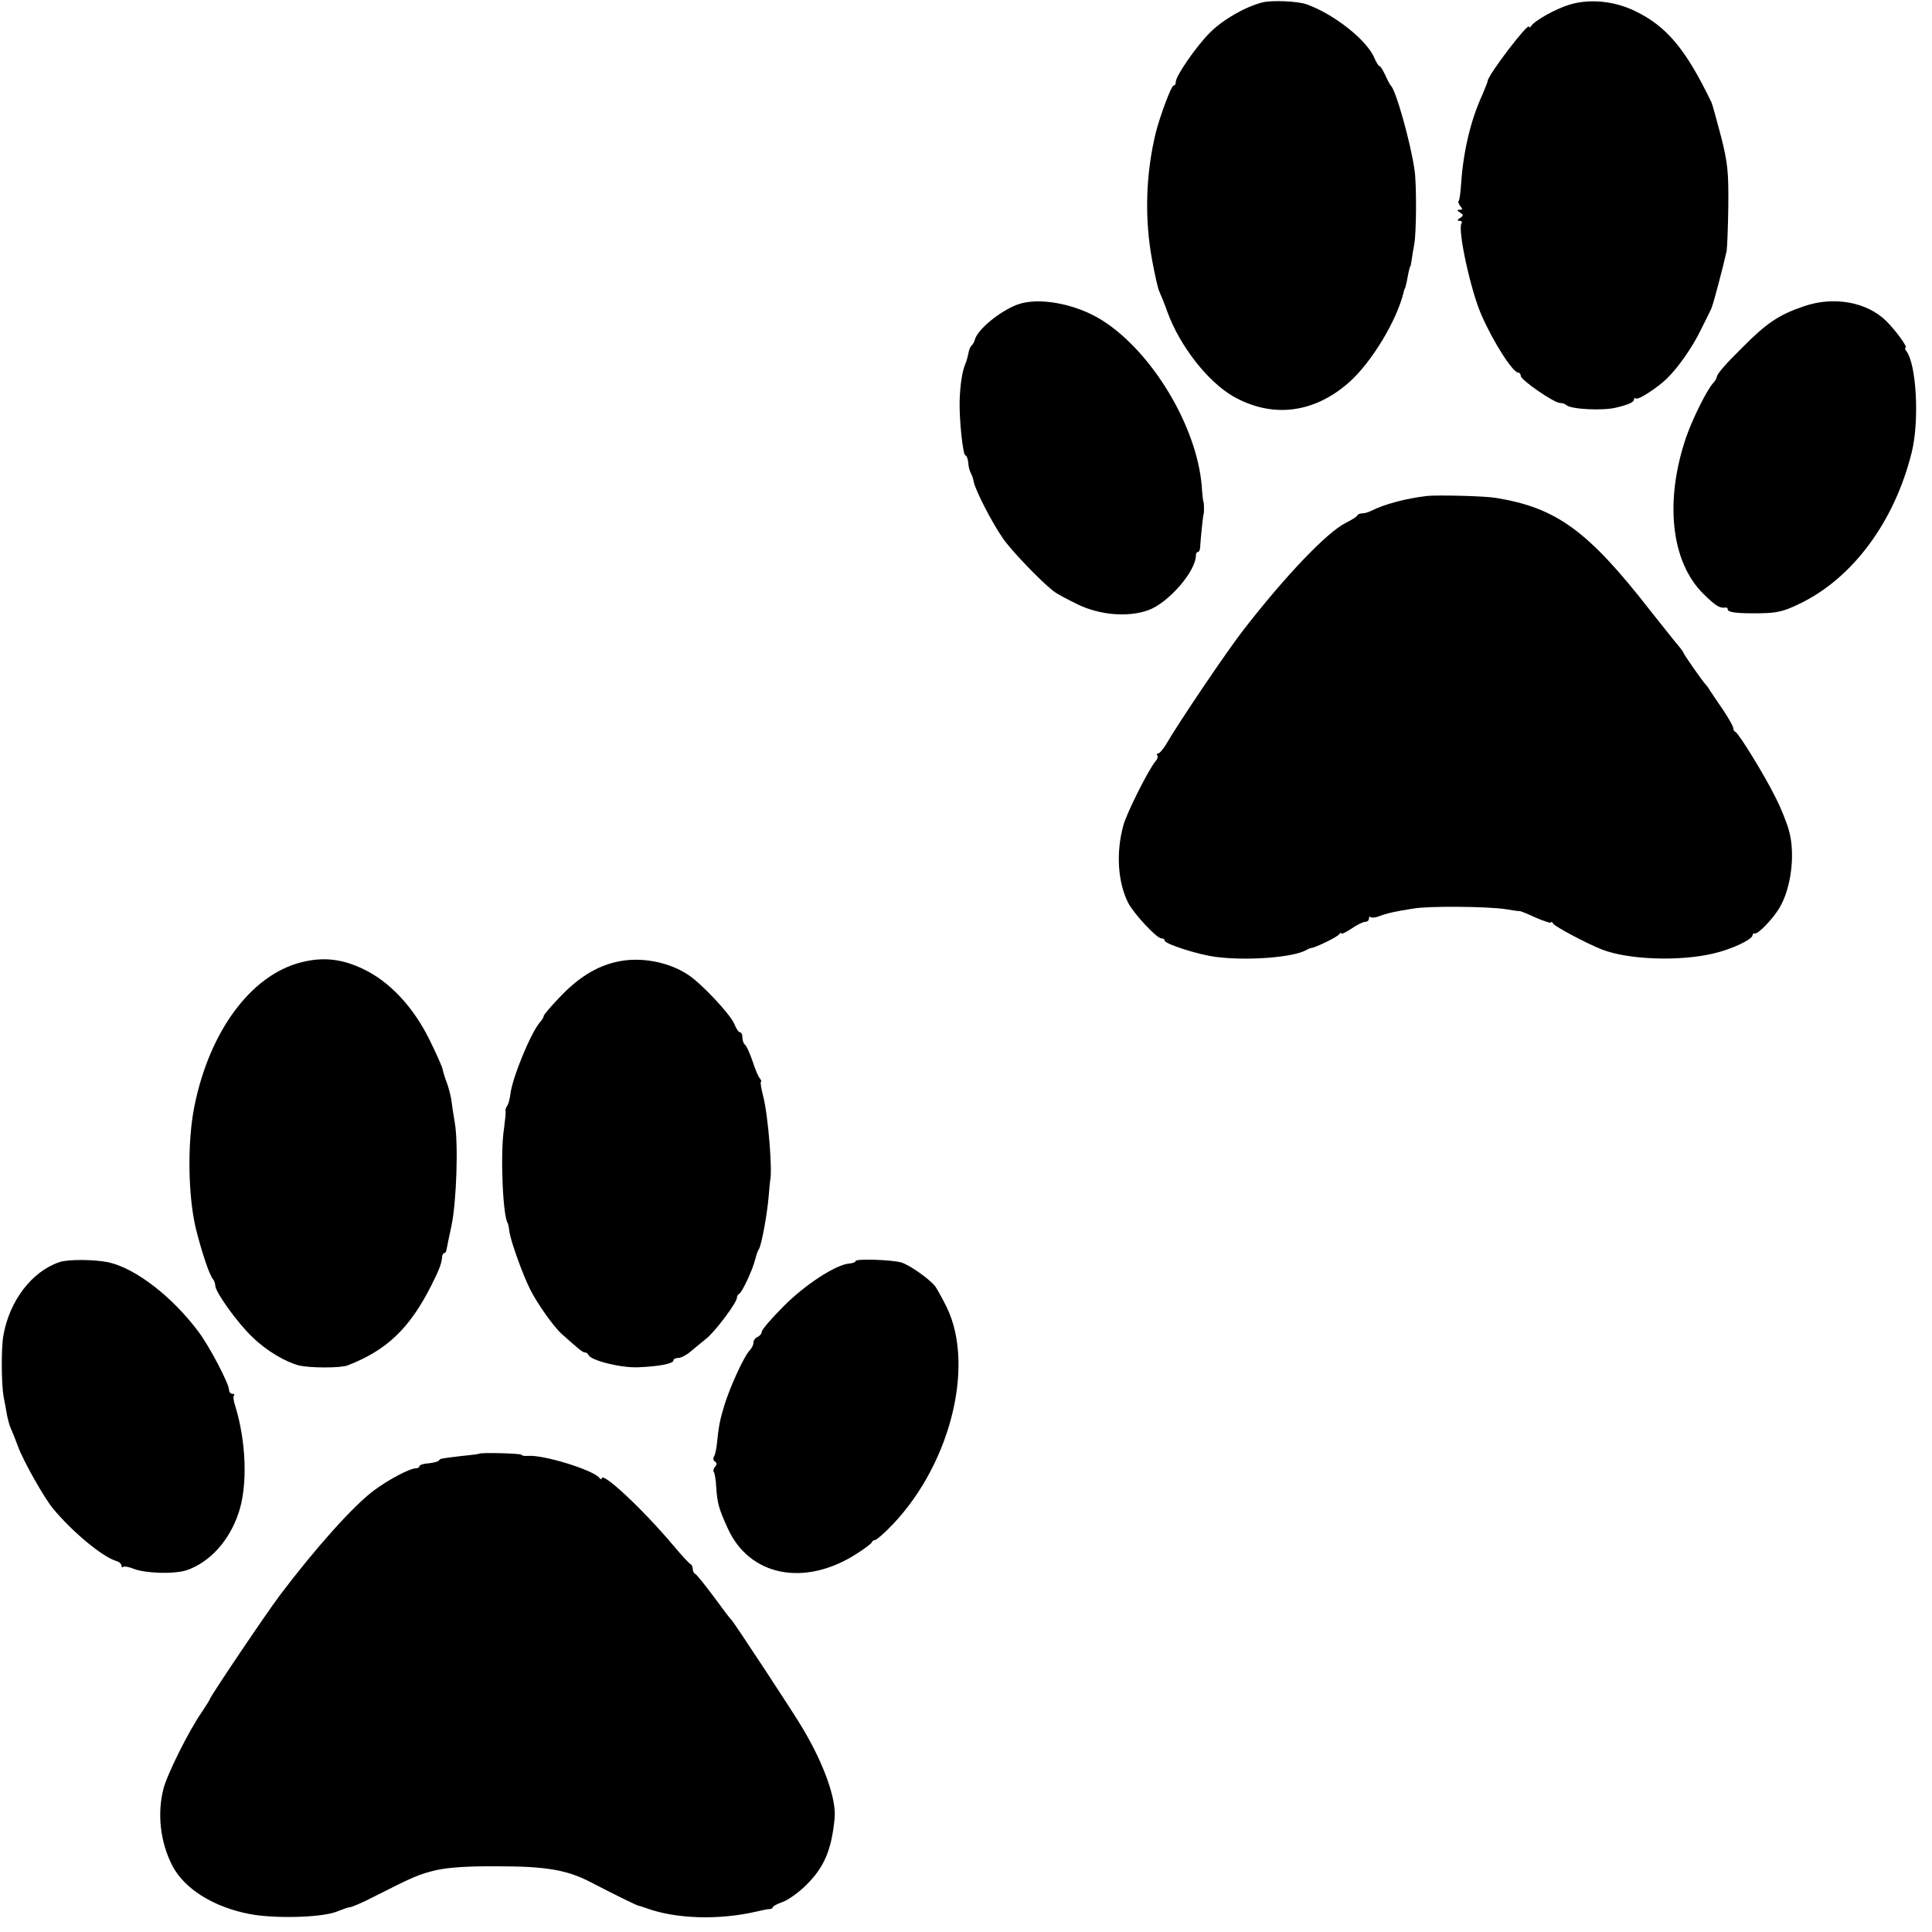 <?xml version="1.0" standalone="no"?>
<!DOCTYPE svg PUBLIC "-//W3C//DTD SVG 20010904//EN"
 "http://www.w3.org/TR/2001/REC-SVG-20010904/DTD/svg10.dtd">
<svg version="1.0" xmlns="http://www.w3.org/2000/svg"
 width="700pt" height="700pt" viewBox="0 0 700 700"
 preserveAspectRatio="xMidYMid meet">
<g transform="translate(0,700) scale(0.1,-0.1)"
fill="#000000" stroke="none">
<path d="M4573 6991 c-62 -16 -142 -62 -189 -109 -50 -50 -124 -157 -124 -179
0 -7 -3 -13 -8 -13 -8 0 -48 -107 -64 -169 -37 -151 -42 -314 -13 -467 9 -49
20 -98 25 -109 5 -11 19 -45 30 -76 45 -123 146 -252 238 -305 141 -80 292
-62 419 50 82 72 175 226 199 329 1 4 2 8 3 10 2 1 5 13 8 27 7 38 11 55 13
55 1 0 3 11 5 25 2 14 6 39 9 55 8 40 9 219 1 270 -14 98 -68 291 -86 305 -3
3 -12 20 -20 38 -8 17 -17 32 -20 32 -4 0 -12 13 -19 29 -26 65 -147 160 -245
195 -32 12 -128 16 -162 7z"/>
<path d="M5686 6983 c-49 -15 -125 -57 -138 -77 -4 -6 -8 -7 -8 -3 0 20 -150
-176 -150 -197 0 -3 -9 -25 -19 -49 -42 -91 -69 -204 -77 -321 -2 -33 -6 -62
-9 -64 -3 -3 0 -11 6 -19 9 -10 8 -13 -2 -13 -11 0 -11 -2 1 -10 13 -9 13 -11
0 -20 -11 -7 -11 -10 -2 -10 7 0 11 -4 7 -10 -14 -23 33 -241 72 -330 43 -99
114 -210 134 -210 5 0 9 -6 9 -12 0 -15 121 -98 142 -98 8 0 18 -3 22 -7 15
-16 132 -22 181 -10 46 11 65 20 65 29 0 5 4 7 9 4 8 -5 79 41 111 73 41 40
91 112 120 171 18 36 36 72 40 81 7 14 43 151 56 210 2 13 5 87 6 164 1 122
-2 154 -26 249 -16 60 -31 116 -35 125 -92 191 -162 276 -277 331 -76 37 -166
45 -238 23z"/>
<path d="M3685 5896 c-65 -25 -144 -91 -153 -127 -2 -8 -7 -16 -10 -19 -4 -3
-9 -12 -11 -20 -7 -32 -8 -35 -14 -50 -11 -27 -18 -74 -20 -130 -2 -71 12
-200 21 -200 4 0 9 -12 10 -26 1 -14 5 -31 9 -37 4 -7 9 -21 11 -32 4 -27 64
-145 104 -203 30 -45 139 -158 184 -193 12 -10 52 -31 89 -49 81 -39 182 -47
255 -21 73 26 173 141 173 199 0 6 3 12 7 12 4 0 7 6 8 13 2 35 11 122 13 125
2 3 2 42 -1 45 -1 1 -4 27 -6 57 -18 216 -180 485 -360 599 -96 61 -233 86
-309 57z"/>
<path d="M6535 5890 c-91 -31 -135 -61 -224 -151 -61 -60 -91 -95 -91 -106 0
-3 -6 -14 -14 -22 -23 -27 -73 -127 -96 -193 -80 -232 -56 -454 62 -570 45
-44 59 -53 81 -49 4 0 7 -3 7 -7 0 -11 33 -15 117 -14 60 1 84 6 140 33 193
91 346 296 409 548 29 114 18 321 -19 369 -5 6 -6 12 -3 12 10 0 -33 60 -69
96 -70 70 -191 92 -300 54z"/>
<path d="M5170 5203 c-77 -9 -155 -30 -202 -54 -10 -5 -24 -9 -32 -9 -8 0 -16
-3 -18 -7 -1 -5 -21 -17 -43 -28 -67 -34 -215 -188 -368 -385 -58 -74 -236
-337 -282 -417 -11 -18 -24 -33 -29 -33 -5 0 -6 -3 -3 -7 4 -3 1 -13 -7 -22
-24 -28 -105 -189 -116 -232 -27 -99 -20 -204 17 -279 21 -41 103 -129 121
-130 6 0 12 -3 12 -8 0 -12 121 -51 185 -59 114 -15 285 -2 330 26 6 3 12 6
15 6 13 0 96 40 102 50 4 5 8 7 8 3 0 -4 16 4 36 17 20 14 43 25 50 25 8 0 14
5 14 12 0 6 3 9 6 5 3 -3 17 -2 30 3 26 10 53 17 124 28 56 10 267 8 335 -2
28 -5 51 -8 52 -7 2 0 28 -10 58 -24 30 -13 55 -21 55 -17 0 4 4 2 8 -5 7 -11
124 -73 178 -94 95 -36 277 -43 401 -14 66 15 143 51 143 67 0 4 3 7 8 6 11
-4 65 52 89 92 42 70 58 191 36 276 -7 28 -29 84 -50 125 -39 79 -133 232
-145 237 -5 2 -8 8 -8 14 0 6 -17 36 -37 66 -21 30 -42 62 -48 71 -5 9 -12 18
-15 21 -9 8 -80 110 -80 114 0 2 -9 15 -20 28 -11 12 -56 70 -101 126 -226
290 -339 372 -559 408 -39 7 -212 11 -250 7z"/>
<path d="M1090 3513 c-180 -46 -330 -248 -385 -518 -27 -130 -24 -329 5 -448
23 -91 49 -167 62 -182 4 -5 8 -15 8 -23 0 -23 80 -135 135 -187 49 -48 118
-89 167 -102 41 -10 152 -10 178 0 143 56 224 134 303 290 30 60 37 79 39 105
1 6 4 12 8 12 4 0 7 6 8 13 1 6 9 46 18 87 18 87 25 294 12 371 -5 30 -11 68
-13 86 -3 17 -10 44 -16 60 -6 15 -13 37 -15 48 -2 10 -24 60 -49 110 -58 117
-143 208 -237 253 -78 38 -147 46 -228 25z"/>
<path d="M2234 3515 c-73 -16 -140 -58 -206 -128 -32 -33 -58 -64 -58 -68 0
-4 -6 -14 -12 -21 -33 -35 -103 -205 -109 -264 -2 -16 -7 -34 -11 -40 -5 -7
-8 -16 -6 -20 1 -5 -2 -34 -6 -64 -14 -90 -4 -321 14 -342 1 -2 4 -16 6 -33 7
-39 48 -153 75 -207 26 -52 86 -136 114 -161 64 -57 76 -67 84 -67 5 0 11 -4
13 -9 8 -20 115 -47 178 -45 77 3 130 13 130 25 0 5 8 9 18 9 9 0 29 10 44 23
14 12 40 33 57 47 33 26 111 131 111 148 0 6 4 12 8 14 10 4 49 87 58 124 4
16 10 34 14 39 9 13 30 128 35 190 2 28 5 52 5 55 10 33 -7 241 -25 309 -7 28
-11 51 -8 51 3 0 1 6 -4 13 -6 6 -18 36 -27 64 -10 29 -22 55 -27 58 -5 4 -9
15 -9 26 0 10 -4 19 -9 19 -5 0 -14 14 -21 31 -14 34 -117 144 -165 176 -71
48 -175 68 -261 48z"/>
<path d="M215 2427 c-100 -34 -181 -140 -203 -267 -8 -46 -7 -175 1 -220 4
-19 9 -48 12 -65 3 -16 9 -39 14 -50 5 -11 17 -40 26 -65 19 -53 96 -189 128
-227 70 -84 176 -172 226 -188 12 -3 21 -11 21 -17 0 -6 3 -9 6 -5 4 3 21 0
38 -7 43 -17 148 -20 193 -5 84 29 155 108 188 209 33 99 27 257 -13 387 -6
17 -8 34 -4 37 3 3 0 6 -6 6 -7 0 -12 6 -12 14 0 22 -71 158 -111 211 -95 127
-226 228 -324 251 -51 11 -148 12 -180 1z"/>
<path d="M3100 2431 c0 -4 -10 -8 -23 -9 -49 -4 -161 -77 -239 -156 -43 -43
-78 -84 -78 -91 0 -7 -7 -15 -15 -19 -8 -3 -15 -12 -15 -20 0 -8 -6 -21 -14
-29 -19 -19 -70 -129 -91 -197 -16 -52 -21 -75 -28 -145 -2 -17 -6 -36 -10
-42 -4 -7 -3 -15 3 -18 8 -5 8 -11 1 -19 -6 -7 -8 -16 -5 -19 3 -3 8 -28 9
-56 4 -57 9 -77 42 -149 78 -172 276 -212 463 -94 30 19 57 39 58 43 2 5 7 9
12 9 4 0 25 17 46 38 222 217 320 588 214 806 -17 34 -36 68 -42 76 -24 29
-93 77 -123 86 -36 10 -165 14 -165 5z"/>
<path d="M1737 1733 c-1 -1 -29 -5 -62 -8 -82 -10 -79 -9 -85 -17 -3 -4 -20
-8 -38 -10 -18 -1 -32 -6 -32 -10 0 -4 -6 -8 -13 -8 -22 0 -98 -40 -152 -80
-75 -56 -212 -209 -341 -380 -47 -62 -254 -369 -254 -377 0 -2 -14 -24 -30
-48 -47 -68 -125 -225 -138 -277 -23 -90 -11 -193 32 -277 44 -85 150 -151
281 -176 89 -17 256 -13 313 8 23 9 43 16 45 16 8 -1 50 17 102 44 134 68 153
76 215 91 45 10 115 15 227 14 174 0 250 -14 334 -58 99 -51 162 -82 173 -85
6 -1 18 -5 26 -8 108 -40 266 -45 405 -12 17 4 36 8 43 8 6 0 12 3 12 7 0 3
16 12 36 19 20 7 59 35 85 61 65 64 92 127 103 242 7 69 -39 198 -117 328 -27
47 -249 384 -256 390 -4 3 -33 41 -65 85 -33 44 -63 82 -68 83 -4 2 -8 10 -8
17 0 7 -3 15 -7 17 -5 2 -33 32 -63 68 -112 133 -260 271 -260 243 0 -4 -4 -3
-8 2 -20 28 -203 85 -259 80 -13 -1 -23 1 -23 4 0 5 -149 9 -153 4z"/>
</g>
</svg>
